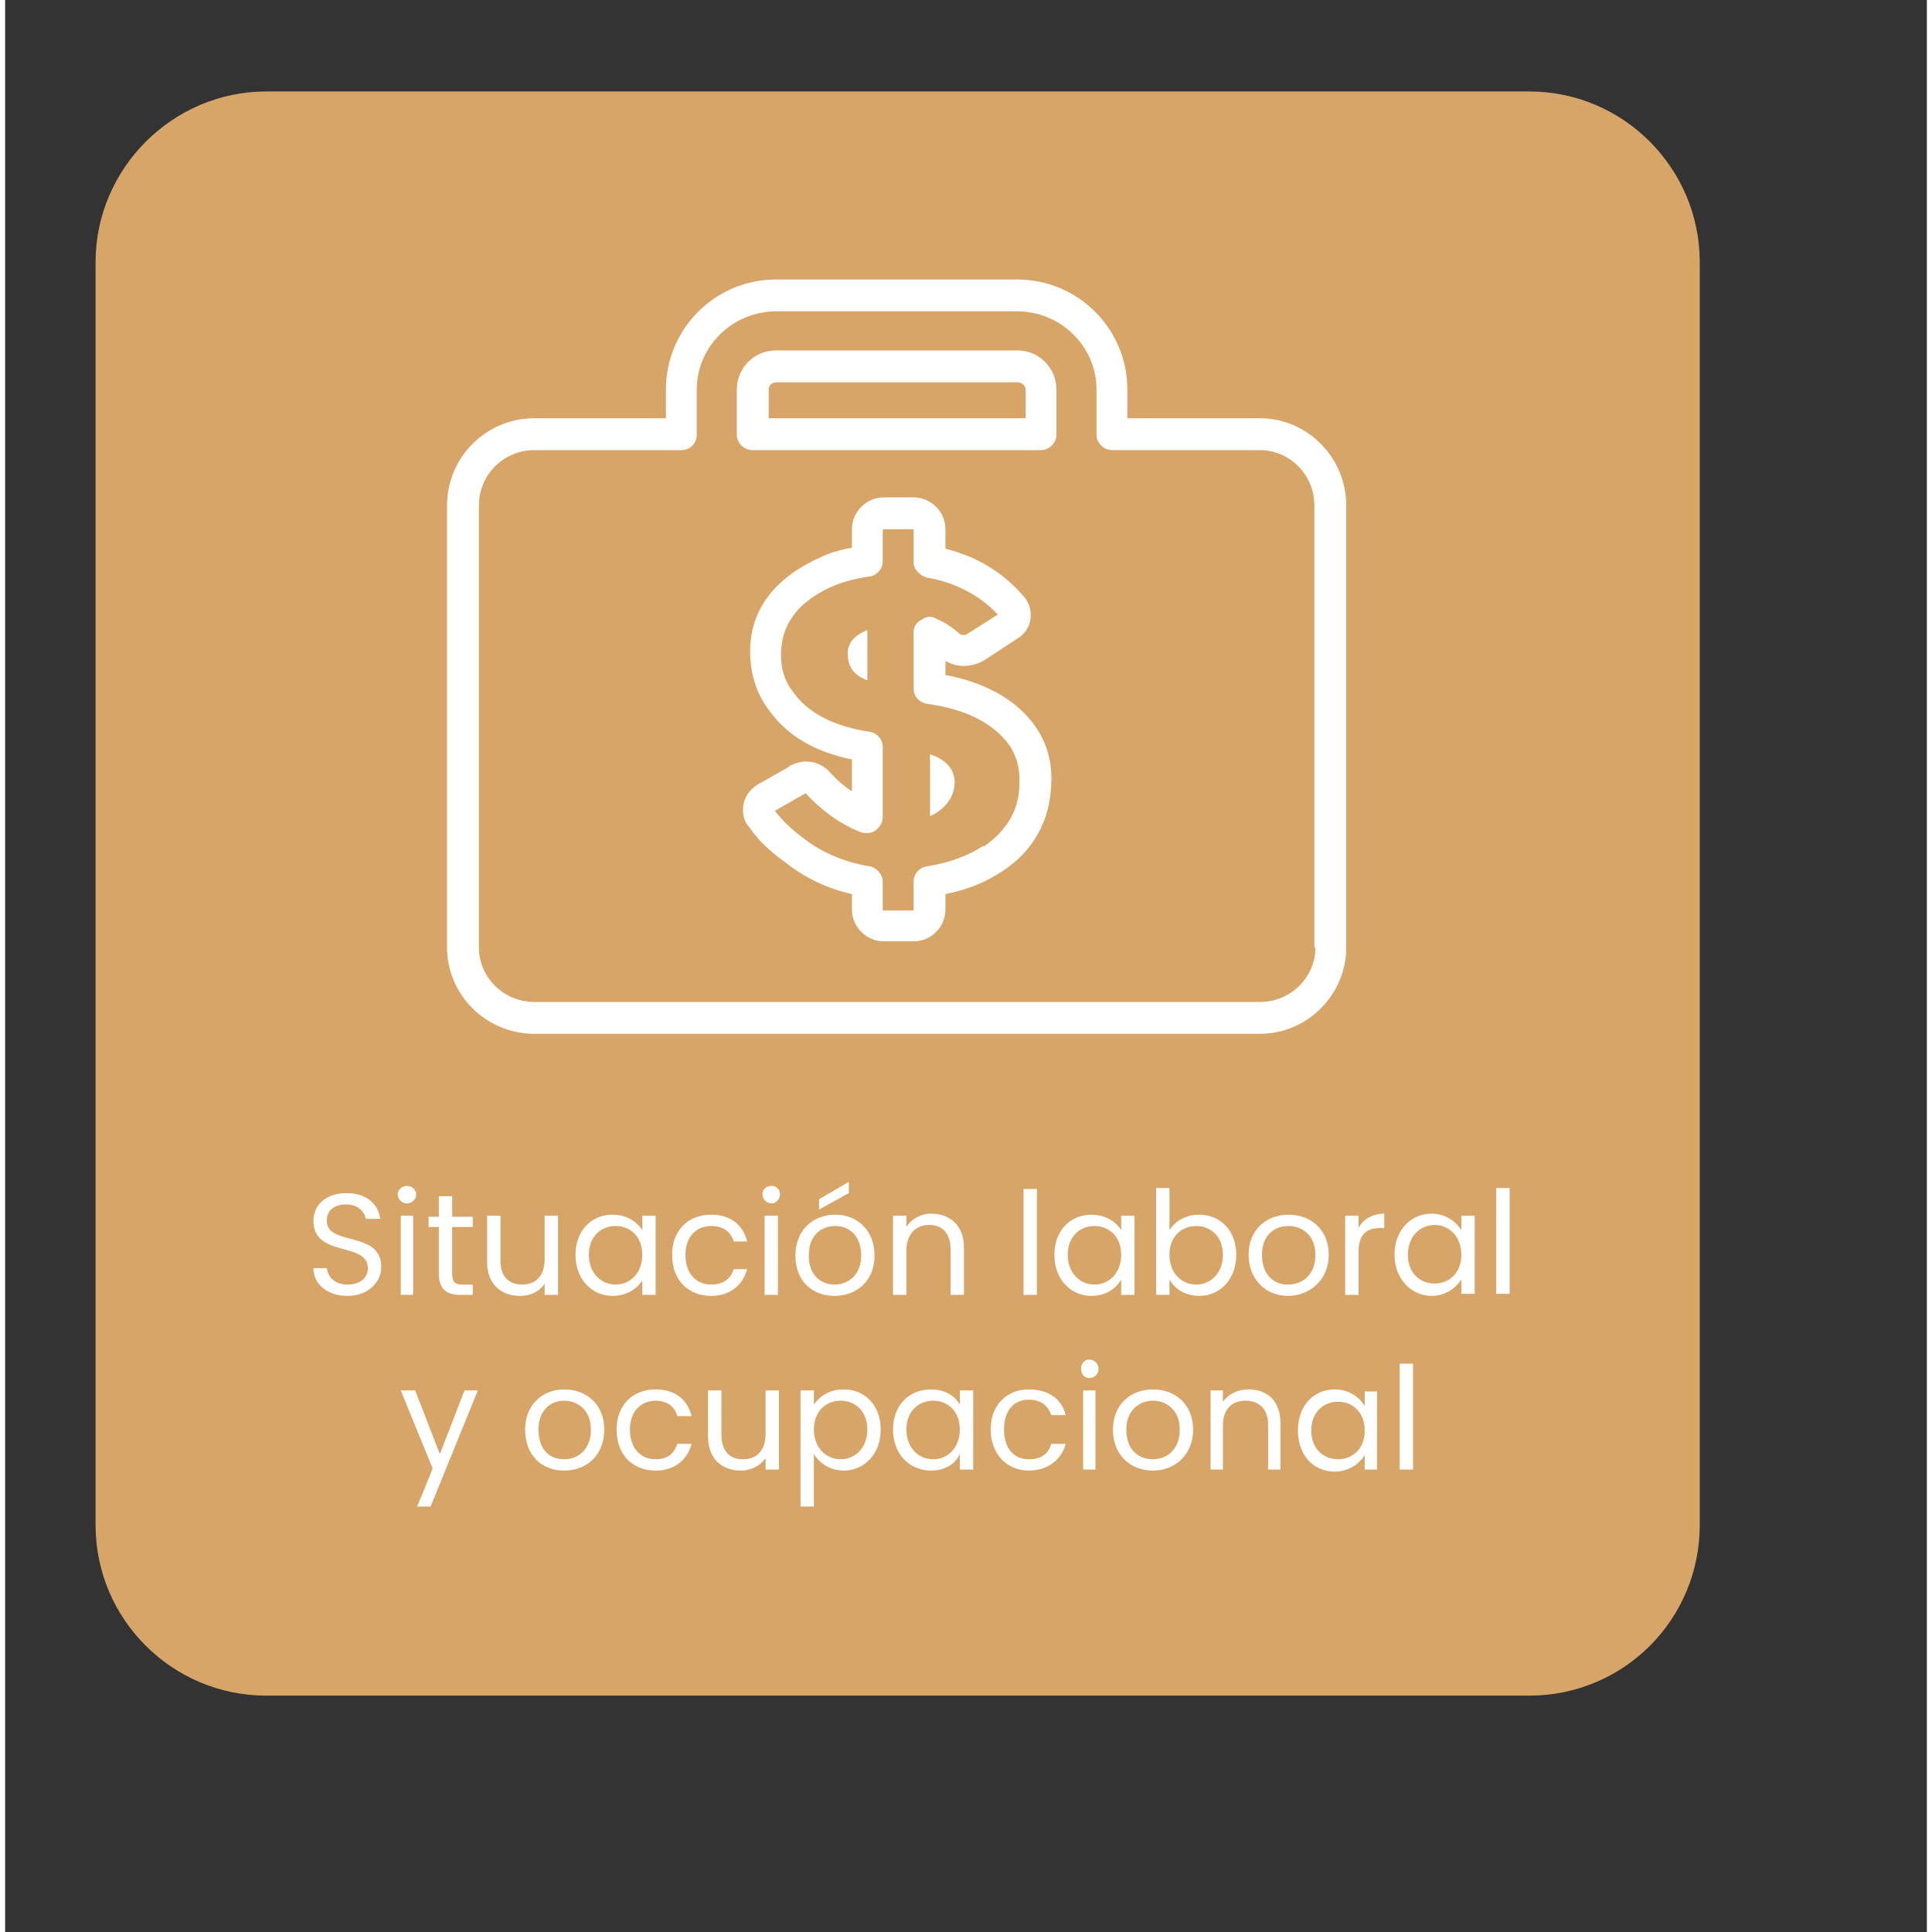 <svg version="1.2" xmlns="http://www.w3.org/2000/svg" viewBox="0 0 187 188" width="187" height="187">
	<rect x="0" y="0" width="187" height="188" fill="#333333" stroke="none"/>
	<title>situacion_laboral-svg</title>
	<style>
		.s0 { fill: #d8a568 } 
		.s1 { fill: #ffffff } 
	</style>
	<g id="Segunda_pantalla">
		<g>
			<path class="s0" d="m25.4 8.9h122.9c9.2 0 16.6 7.5 16.6 16.6v122.9c0 9.2-7.4 16.6-16.6 16.6h-122.9c-9.1 0-16.6-7.4-16.6-16.6v-122.9c0-9.1 7.5-16.6 16.6-16.6z"/>
			<g id="Segunda_pantalla-2">
				<g>
					<path id="Situación laboral" class="s1" aria-label="Situación laboral"  d="m36.6 123.3c0-3.6-5.3-2-5.3-4.5 0-1.1 0.8-1.6 1.9-1.6 1.2 0 1.8 0.8 1.9 1.4h1.4c-0.2-1.5-1.4-2.5-3.3-2.5-1.9 0-3.2 1.1-3.2 2.7 0 3.6 5.3 2 5.3 4.6 0 0.9-0.7 1.6-2 1.6-1.3 0-1.9-0.8-2-1.6h-1.3c0 1.6 1.4 2.7 3.3 2.7 2.1 0 3.3-1.4 3.3-2.8zm1.9 2.7h1.2v-7.7h-1.2zm0.6-8.9c0.5 0 0.9-0.4 0.9-0.9 0-0.4-0.4-0.8-0.9-0.8-0.5 0-0.9 0.4-0.9 0.8 0 0.5 0.4 0.9 0.9 0.9zm3.1 6.8c0 1.6 0.8 2.1 2.1 2.1h1.2v-1h-1c-0.8 0-1-0.3-1-1.1v-4.5h2v-1h-2v-2h-1.3v2h-1v1h1zm11.6-5.6h-1.3v4.2c0 1.7-0.9 2.5-2.2 2.5-1.3 0-2.1-0.8-2.1-2.3v-4.4h-1.3v4.5c0 2.2 1.4 3.3 3.2 3.3 1 0 1.9-0.4 2.4-1.2v1.1h1.3zm1.7 3.8c0 2.4 1.6 4 3.6 4 1.4 0 2.4-0.7 2.9-1.5v1.4h1.3v-7.7h-1.3v1.4c-0.5-0.8-1.5-1.5-2.9-1.5-2 0-3.6 1.5-3.6 3.9zm6.5 0c0 1.8-1.2 2.9-2.6 2.9-1.4 0-2.6-1.1-2.6-2.9 0-1.8 1.2-2.8 2.6-2.8 1.4 0 2.6 1 2.6 2.8zm2.9 0c0 2.5 1.6 4 3.8 4 1.9 0 3.1-1.1 3.5-2.6h-1.3c-0.3 1-1.1 1.5-2.2 1.5-1.4 0-2.5-1-2.5-2.9 0-1.8 1.1-2.8 2.5-2.8 1.1 0 1.9 0.5 2.2 1.5h1.3c-0.4-1.6-1.6-2.6-3.5-2.6-2.2 0-3.8 1.5-3.8 3.9zm9 3.9h1.3v-7.7h-1.3zm0.7-8.9c0.4 0 0.8-0.4 0.8-0.9 0-0.5-0.4-0.8-0.8-0.8-0.5 0-0.9 0.3-0.9 0.8 0 0.5 0.4 0.9 0.9 0.9zm10 5.1c0-2.5-1.7-4-3.8-4-2.2 0-3.9 1.5-3.9 4 0 2.4 1.6 3.9 3.8 3.9 2.2 0 3.9-1.5 3.9-3.9zm-6.4 0c0-2 1.2-2.9 2.6-2.9 1.3 0 2.5 0.9 2.5 2.9 0 1.9-1.3 2.8-2.6 2.8-1.3 0-2.5-0.9-2.5-2.8zm1-5.5v1l2.9-1.6v-1.1zm12.8 9.3h1.3v-4.6c0-2.2-1.4-3.3-3.2-3.3-1 0-1.9 0.5-2.4 1.3v-1.1h-1.3v7.7h1.3v-4.3c0-1.6 0.9-2.5 2.2-2.5 1.3 0 2.1 0.8 2.1 2.4zm7.1 0h1.3v-10.3h-1.3zm3-3.9c0 2.4 1.6 4 3.6 4 1.4 0 2.4-0.7 2.9-1.6v1.5h1.3v-7.7h-1.3v1.4c-0.5-0.8-1.5-1.5-2.9-1.5-2 0-3.6 1.5-3.6 3.9zm6.5 0c0 1.8-1.2 2.9-2.6 2.9-1.4 0-2.6-1.1-2.6-2.9 0-1.8 1.2-2.8 2.6-2.8 1.4 0 2.6 1 2.6 2.8zm4.7-2.4v-4.1h-1.3v10.4h1.3v-1.5c0.5 0.9 1.5 1.6 2.9 1.6 2 0 3.6-1.6 3.6-4 0-2.4-1.6-3.9-3.6-3.9-1.4 0-2.4 0.7-2.9 1.5zm5.2 2.4c0 1.8-1.2 2.9-2.6 2.9-1.4 0-2.6-1.1-2.6-2.9 0-1.8 1.2-2.8 2.6-2.8 1.4 0 2.6 1 2.6 2.8zm10.3 0c0-2.4-1.7-3.9-3.9-3.9-2.2 0-3.9 1.5-3.9 3.9 0 2.4 1.7 4 3.8 4 2.2 0 4-1.6 4-4zm-6.5 0c0-1.9 1.2-2.8 2.6-2.8 1.3 0 2.6 0.9 2.6 2.8 0 2-1.3 2.9-2.7 2.9-1.3 0-2.5-0.9-2.5-2.9zm9.4-0.3c0-1.8 0.9-2.3 2.1-2.3h0.4v-1.4c-1.2 0-2.1 0.6-2.5 1.4v-1.2h-1.3v7.7h1.3zm3.5 0.3c0 2.3 1.6 4 3.6 4 1.4 0 2.4-0.8 2.9-1.6v1.4h1.3v-7.6h-1.3v1.4c-0.5-0.8-1.5-1.6-2.9-1.6-2 0-3.6 1.6-3.6 4zm6.5 0c0 1.8-1.2 2.8-2.6 2.8-1.4 0-2.6-1-2.6-2.8 0-1.8 1.2-2.9 2.6-2.9 1.4 0 2.6 1.1 2.6 2.9zm3.4 3.8h1.3v-10.3h-1.3z"/>
					<path id="y ocupacional" class="s1" aria-label="y ocupacional"  d="m42.3 141.5l-2.4-6.2h-1.4l3.1 7.6-1.5 3.7h1.3l4.6-11.3h-1.3zm16-2.4c0-2.4-1.7-3.9-3.9-3.9-2.1 0-3.8 1.5-3.8 3.9 0 2.5 1.6 4 3.8 4 2.2 0 3.9-1.5 3.9-4zm-6.4 0c0-1.9 1.2-2.8 2.5-2.8 1.3 0 2.6 0.9 2.6 2.8 0 2-1.3 2.9-2.6 2.9-1.4 0-2.5-0.9-2.5-2.9zm7.6 0c0 2.5 1.6 4 3.8 4 1.9 0 3.1-1.1 3.5-2.6h-1.4c-0.3 1-1 1.5-2.1 1.5-1.4 0-2.5-1-2.5-2.9 0-1.8 1.1-2.8 2.5-2.8 1.1 0 1.9 0.6 2.1 1.5h1.4c-0.4-1.6-1.6-2.6-3.5-2.6-2.2 0-3.8 1.5-3.8 3.9zm15.8-3.8h-1.3v4.2c0 1.7-0.9 2.5-2.2 2.5-1.3 0-2.1-0.8-2.1-2.4v-4.3h-1.3v4.5c0 2.2 1.4 3.3 3.2 3.3 1 0 1.9-0.5 2.4-1.2v1.1h1.3zm3.4 1.4v-1.4h-1.3v11.3h1.3v-5.1c0.5 0.8 1.5 1.6 2.9 1.6 2 0 3.6-1.6 3.6-4 0-2.4-1.6-3.9-3.6-3.9-1.4 0-2.4 0.7-2.9 1.5zm5.2 2.4c0 1.8-1.2 2.9-2.6 2.9-1.4 0-2.6-1.1-2.6-2.9 0-1.8 1.2-2.8 2.6-2.8 1.4 0 2.6 1 2.6 2.8zm2.5 0c0 2.4 1.6 4 3.7 4 1.4 0 2.4-0.7 2.8-1.6v1.5h1.3v-7.7h-1.3v1.4c-0.4-0.8-1.4-1.5-2.8-1.5-2.1 0-3.7 1.5-3.7 3.9zm6.5 0c0 1.8-1.2 2.9-2.6 2.9-1.4 0-2.6-1.1-2.6-2.9 0-1.8 1.2-2.8 2.6-2.8 1.4 0 2.6 1 2.6 2.8zm3 0c0 2.4 1.6 4 3.7 4 1.9 0 3.2-1.1 3.6-2.6h-1.4c-0.3 1-1 1.5-2.2 1.5-1.4 0-2.4-1-2.4-2.9 0-1.9 1-2.9 2.4-2.9 1.2 0 1.9 0.6 2.2 1.5h1.4c-0.4-1.6-1.7-2.5-3.6-2.5-2.1 0-3.7 1.5-3.7 3.9zm9 3.9h1.2v-7.7h-1.2zm0.6-8.9c0.5 0 0.9-0.4 0.9-0.9 0-0.5-0.4-0.9-0.9-0.9-0.5 0-0.8 0.4-0.8 0.9 0 0.5 0.3 0.9 0.8 0.9zm10.1 5c0-2.4-1.7-3.9-3.9-3.9-2.2 0-3.9 1.5-3.9 3.9 0 2.5 1.7 4 3.9 4 2.1 0 3.9-1.5 3.9-4zm-6.5 0c0-1.9 1.3-2.8 2.6-2.8 1.3 0 2.6 0.9 2.6 2.8 0 2-1.3 2.9-2.6 2.9-1.4 0-2.6-0.9-2.6-2.9zm13.8 3.9h1.2v-4.5c0-2.2-1.3-3.3-3.1-3.3-1 0-1.9 0.4-2.5 1.2v-1.1h-1.2v7.7h1.2v-4.3c0-1.6 0.9-2.4 2.2-2.4 1.3 0 2.2 0.8 2.2 2.3zm2.9-3.8c0 2.4 1.5 4 3.6 4 1.4 0 2.4-0.8 2.9-1.6v1.4h1.2v-7.6h-1.2v1.4c-0.5-0.8-1.5-1.6-2.9-1.6-2.1 0-3.6 1.6-3.6 4zm6.5 0c0 1.8-1.2 2.8-2.6 2.8-1.4 0-2.6-1-2.6-2.8 0-1.8 1.2-2.8 2.6-2.8 1.4 0 2.6 1 2.6 2.8zm3.4 3.8h1.3v-10.3h-1.3z"/>
				</g>
				<path class="s1" d="m90 73.4v6q0.3-0.1 0.6-0.3 1.7-1.1 1.8-2.9 0-2-2.4-2.8z"/>
				<path fill-rule="evenodd" class="s1" d="m130.5 49.2v43c0 4.6-3.8 8.4-8.4 8.4h-70.6c-4.7 0-8.5-3.8-8.5-8.4v-43c0-4.7 3.8-8.5 8.5-8.5h12.8v-2.8c0-5.9 4.8-10.7 10.7-10.7h23.5c5.9 0 10.7 4.8 10.7 10.7v2.8h12.9c4.6 0 8.4 3.8 8.4 8.5zm-3.1 43v-43c0-3-2.4-5.4-5.3-5.4h-14.4c-0.8 0-1.5-0.7-1.5-1.5v-4.4c0-4.2-3.5-7.6-7.7-7.6h-23.5c-4.2 0-7.7 3.4-7.7 7.6v4.4c0 0.8-0.6 1.5-1.5 1.5h-14.3c-3 0-5.4 2.4-5.4 5.4v43c0 2.9 2.4 5.3 5.4 5.3h70.6c3 0 5.4-2.4 5.4-5.3q0 0-0.1 0z"/>
				<path fill-rule="evenodd" class="s1" d="m102.3 37.9v4.4c0 0.8-0.7 1.5-1.5 1.5h-28.1c-0.8 0-1.5-0.7-1.5-1.5v-4.4c0-2.1 1.7-3.8 3.8-3.8h23.5c2.1 0 3.8 1.7 3.8 3.8zm-3 0c0-0.4-0.4-0.7-0.8-0.7h-23.4c-0.5 0-0.8 0.3-0.8 0.7v2.8h25z"/>
				<path fill-rule="evenodd" class="s1" d="m91.5 65.7h0.1c3.6 0.7 6.4 2.2 8.2 4.4 1.4 1.7 2.1 3.7 2 6.1-0.1 3.6-1.7 6.6-4.8 8.6q-2.4 1.6-5.5 2.2v1.5c0 1.7-1.4 3.1-3.1 3.1h-2.9c-1.7 0-3.1-1.4-3.1-3.1v-1.5q-3.6-0.8-6.5-3.1c-1.4-1-2.6-2.1-3.4-3.3-0.5-0.5-0.7-1.1-0.7-1.8 0-1 0.5-1.9 1.5-2.5l3-1.7q0-0.1 0.1-0.1 0 0 0 0c0.4-0.2 1-0.4 1.5-0.4 1 0 1.8 0.4 2.5 1.2q0.9 1 2 1.7v-3.1q-5.4-1.1-8-4.7-1.8-2.3-1.9-5.5c-0.1-2.9 1-6.8 6.7-9.4q1.4-0.7 3.2-1v-1.8c0-1.7 1.4-3.1 3.1-3.1h2.9c1.7 0 3.1 1.4 3.1 3.1v1.9q4.5 1.1 7.5 4.5c0.5 0.5 0.8 1.2 0.8 2 0 0.9-0.5 1.8-1.4 2.3l-3.2 2.1h-0.1q0 0.1-0.1 0.1c-0.2 0.1-0.9 0.4-1.7 0.4q-1 0-1.8-0.5v1.4zm3.7 16.6v0.1c2.3-1.6 3.5-3.6 3.5-6.2q0.1-2.4-1.3-4.1c-1.6-1.9-4.1-3.1-7.6-3.6-0.8-0.1-1.4-0.7-1.4-1.5v-5.5c0-0.5 0.3-1 0.8-1.2 0.4-0.3 0.9-0.4 1.4-0.1q1.2 0.5 2.3 1.5 0.2 0.1 0.4 0.1c0 0 0.2 0 0.3-0.1l3-1.9c-1.8-1.9-4.1-3.1-6.9-3.6-0.7-0.2-1.3-0.8-1.3-1.5v-3.1c0-0.1 0-0.1 0-0.1h-2.9c-0.1 0-0.1 0.1-0.1 0.1v3c0 0.8-0.6 1.4-1.3 1.5q-2.1 0.3-3.7 1c-3.3 1.5-4.9 3.7-4.9 6.6 0 1.5 0.4 2.7 1.3 3.8 1.4 1.9 3.9 3.2 7.3 3.7 0.7 0.1 1.3 0.7 1.3 1.5v6.8c0 0.5-0.3 1-0.7 1.3-0.4 0.3-0.9 0.3-1.4 0.2-1.8-0.7-3.6-1.9-5.3-3.7q0 0-0.1-0.1 0 0 0 0-0.1 0-0.2 0.1l-2.8 1.6c0.7 0.9 1.6 1.8 2.7 2.6 1.9 1.5 4.1 2.4 6.5 2.8 0.7 0.1 1.3 0.8 1.3 1.5v2.7c0 0 0 0.1 0 0.1h3c0 0 0-0.1 0-0.1v-2.7c0-0.8 0.6-1.4 1.3-1.5q3.2-0.5 5.5-2z"/>
				<path class="s1" d="m82 63.7q0 1.8 1.9 2.5v-4.9q-0.1 0.1-0.2 0.1-1.8 0.8-1.7 2.3z"/>
			</g>
		</g>
	</g>
</svg>